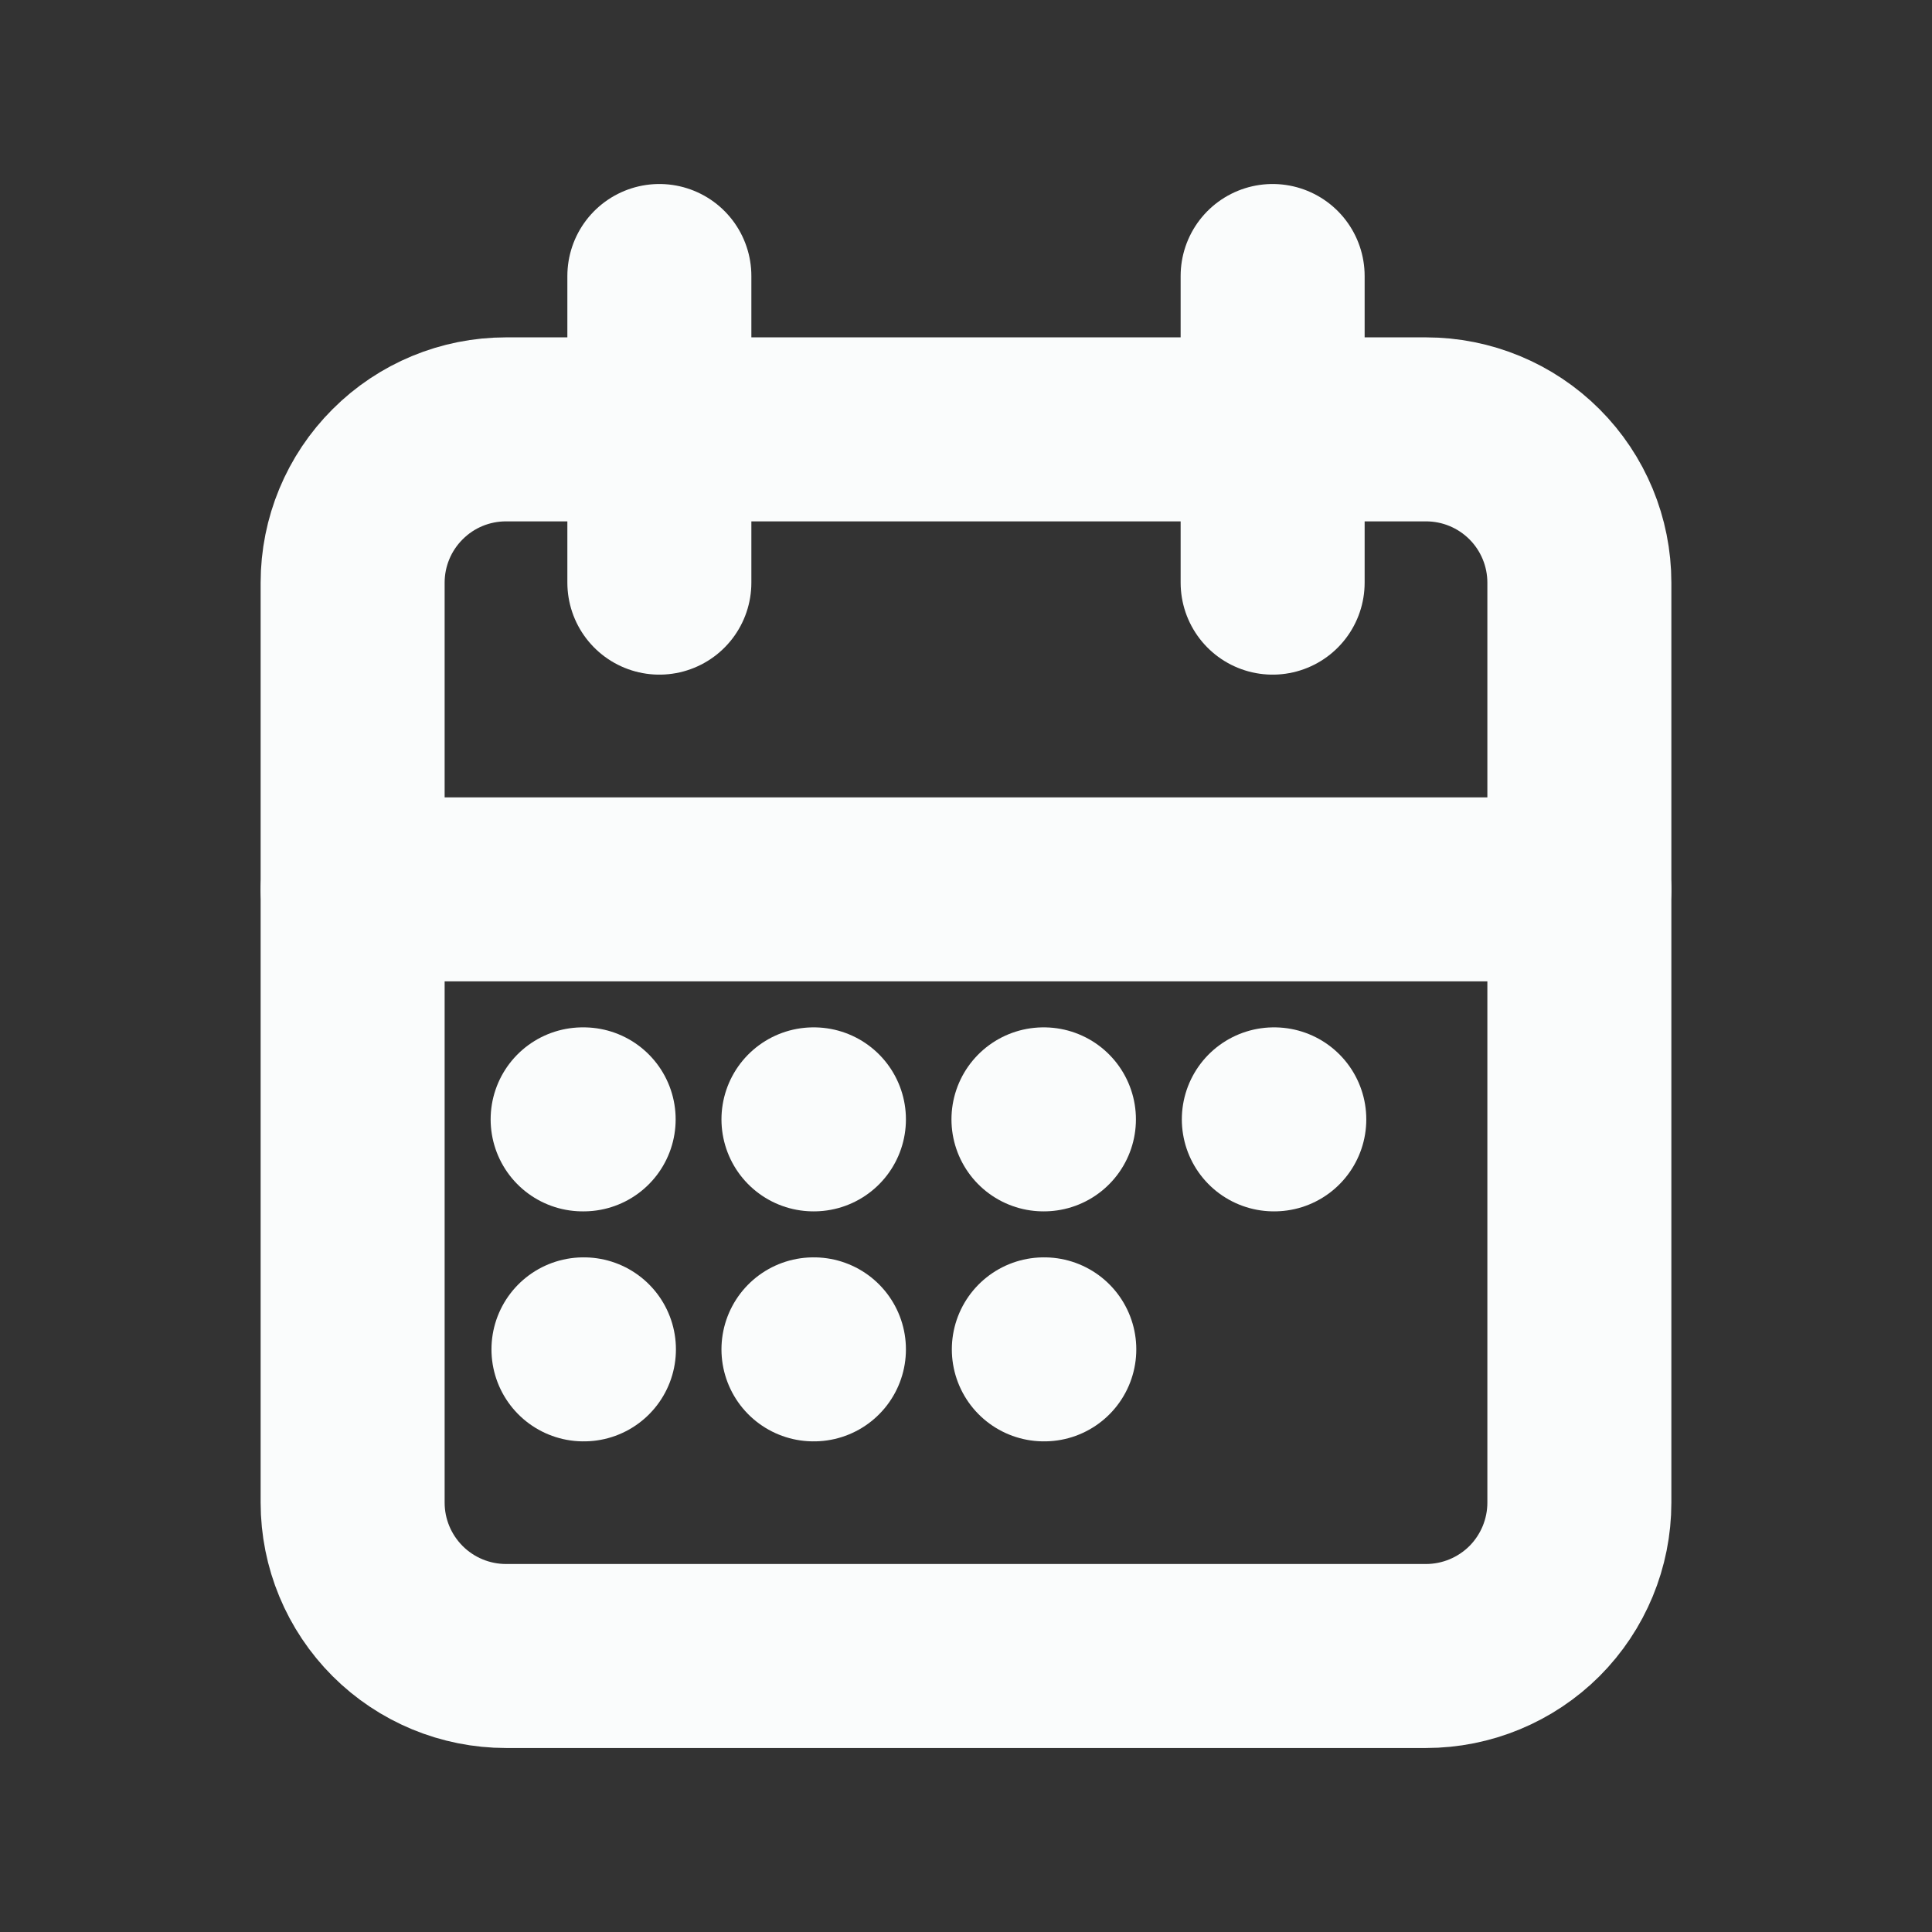 <svg width="21" height="21" viewBox="0 0 21 21" fill="none" xmlns="http://www.w3.org/2000/svg">
<rect x="0" y="0" width="21" height="21" fill="#333333" stroke="none"/>
<g clip-path="url(#clip0_17_110)">
<path d="M3.833 6.333C3.833 5.891 4.009 5.467 4.322 5.155C4.634 4.842 5.058 4.667 5.5 4.667H15.5C15.942 4.667 16.366 4.842 16.679 5.155C16.991 5.467 17.167 5.891 17.167 6.333V16.333C17.167 16.775 16.991 17.199 16.679 17.512C16.366 17.824 15.942 18 15.5 18H5.5C5.058 18 4.634 17.824 4.322 17.512C4.009 17.199 3.833 16.775 3.833 16.333V6.333Z" stroke="#FAFCFC" stroke-width="2" stroke-linecap="round" stroke-linejoin="round"/>
<path d="M13.833 3V6.333" stroke="#FAFCFC" stroke-width="2" stroke-linecap="round" stroke-linejoin="round"/>
<path d="M7.167 3V6.333" stroke="#FAFCFC" stroke-width="2" stroke-linecap="round" stroke-linejoin="round"/>
<path d="M3.833 9.667H17.167" stroke="#FAFCFC" stroke-width="2" stroke-linecap="round" stroke-linejoin="round"/>
<path d="M6.333 12.167H6.344" stroke="#FAFCFC" stroke-width="2" stroke-linecap="round" stroke-linejoin="round"/>
<path d="M8.842 12.167H8.847" stroke="#FAFCFC" stroke-width="2" stroke-linecap="round" stroke-linejoin="round"/>
<path d="M11.342 12.167H11.347" stroke="#FAFCFC" stroke-width="2" stroke-linecap="round" stroke-linejoin="round"/>
<path d="M13.846 12.167H13.851" stroke="#FAFCFC" stroke-width="2" stroke-linecap="round" stroke-linejoin="round"/>
<path d="M11.346 14.667H11.351" stroke="#FAFCFC" stroke-width="2" stroke-linecap="round" stroke-linejoin="round"/>
<path d="M6.342 14.667H6.347" stroke="#FAFCFC" stroke-width="2" stroke-linecap="round" stroke-linejoin="round"/>
<path d="M8.842 14.667H8.847" stroke="#FAFCFC" stroke-width="2" stroke-linecap="round" stroke-linejoin="round"/>
</g>
<defs>
<clipPath id="clip0_17_110">
<rect width="20" height="20" fill="white" transform="translate(0.5 0.5)"/>
</clipPath>
</defs>
</svg>
